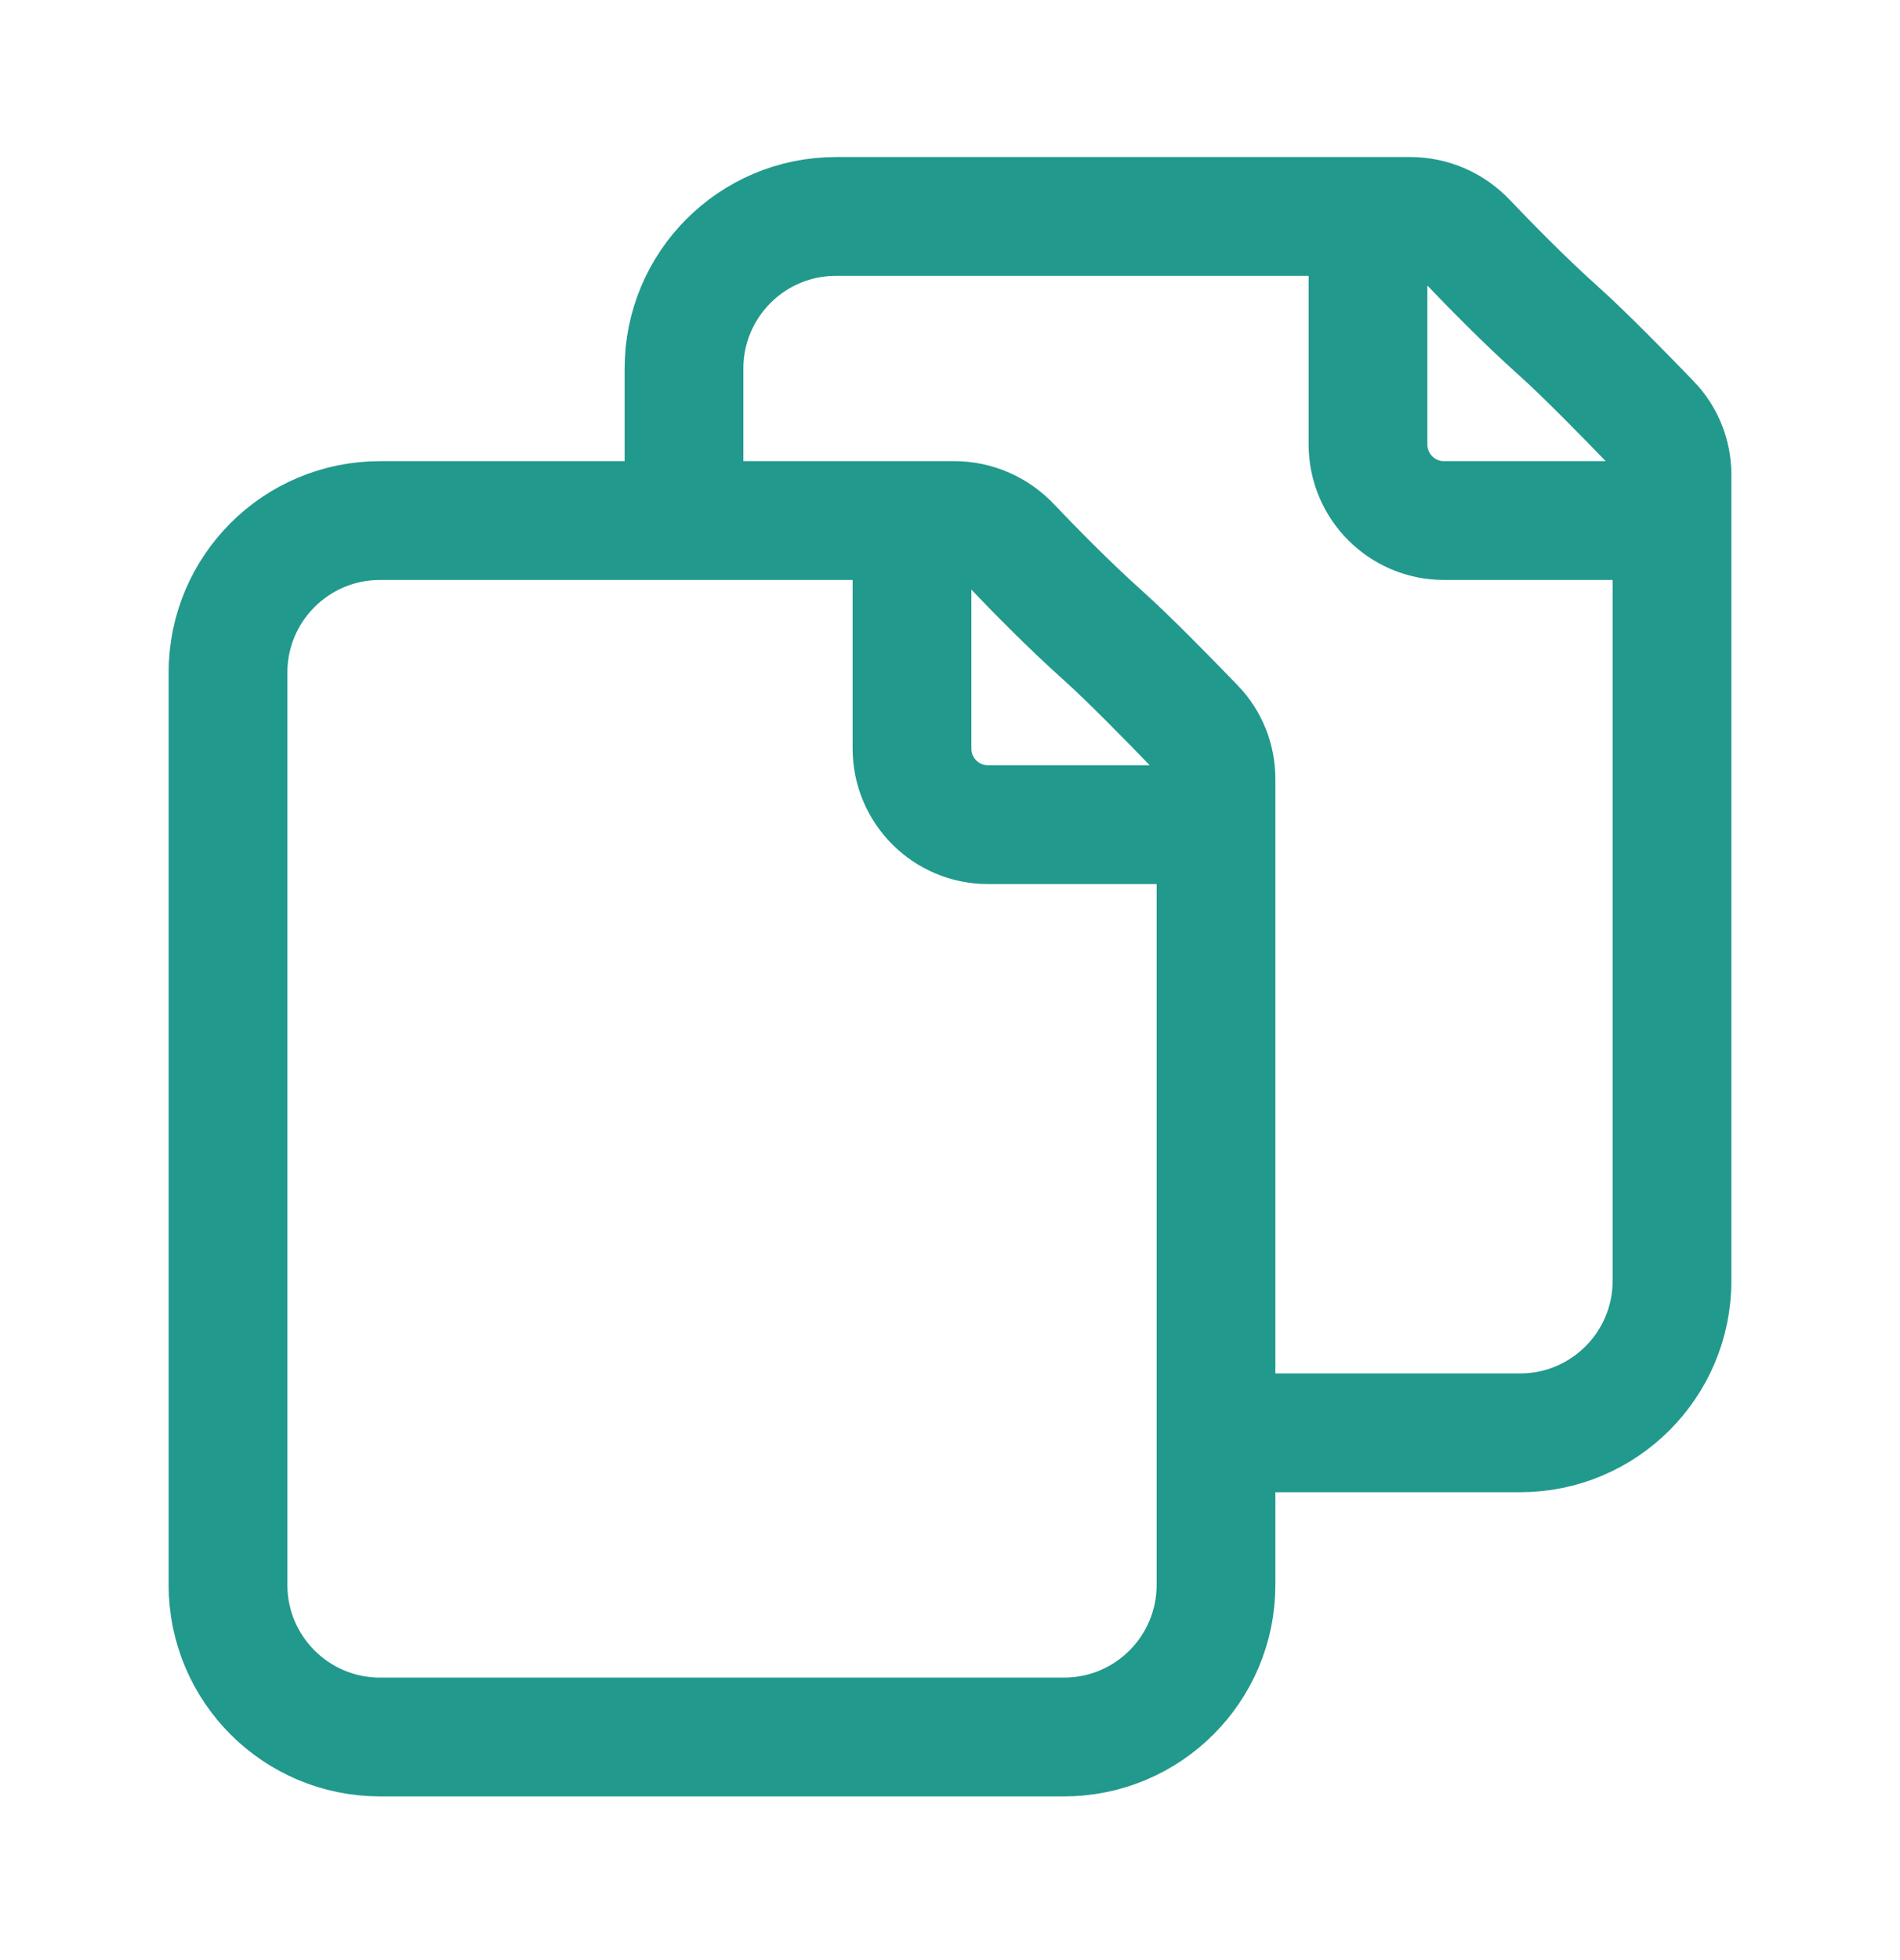 <svg width="32" height="33" viewBox="0 0 32 33" fill="none" xmlns="http://www.w3.org/2000/svg">
<path d="M15.36 8.764V12.604C15.36 13.31 15.933 13.884 16.64 13.884H20.48M23.04 3.644H14.08C12.666 3.644 11.52 4.79 11.52 6.204V8.764M23.04 3.644H23.754C24.115 3.644 24.458 3.795 24.706 4.057C25.079 4.449 25.671 5.054 26.24 5.564C26.687 5.963 27.388 6.68 27.808 7.116C28.035 7.351 28.16 7.666 28.16 7.993L28.16 8.764M23.04 3.644V7.484C23.04 8.19 23.613 8.764 24.32 8.764H28.16M28.16 8.764L28.16 21.564C28.16 22.977 27.014 24.124 25.6 24.123H20.48M18.56 10.684C17.991 10.174 17.399 9.569 17.026 9.177C16.778 8.915 16.435 8.764 16.074 8.764H6.4C4.986 8.764 3.84 9.91 3.84 11.323L3.84 26.683C3.84 28.097 4.986 29.244 6.4 29.244L17.92 29.244C19.334 29.244 20.48 28.097 20.48 26.684L20.48 13.113C20.48 12.786 20.355 12.471 20.128 12.236C19.708 11.8 19.007 11.083 18.56 10.684Z" stroke="#22998D" stroke-width="2" stroke-linecap="round" stroke-linejoin="round"/>
</svg>

